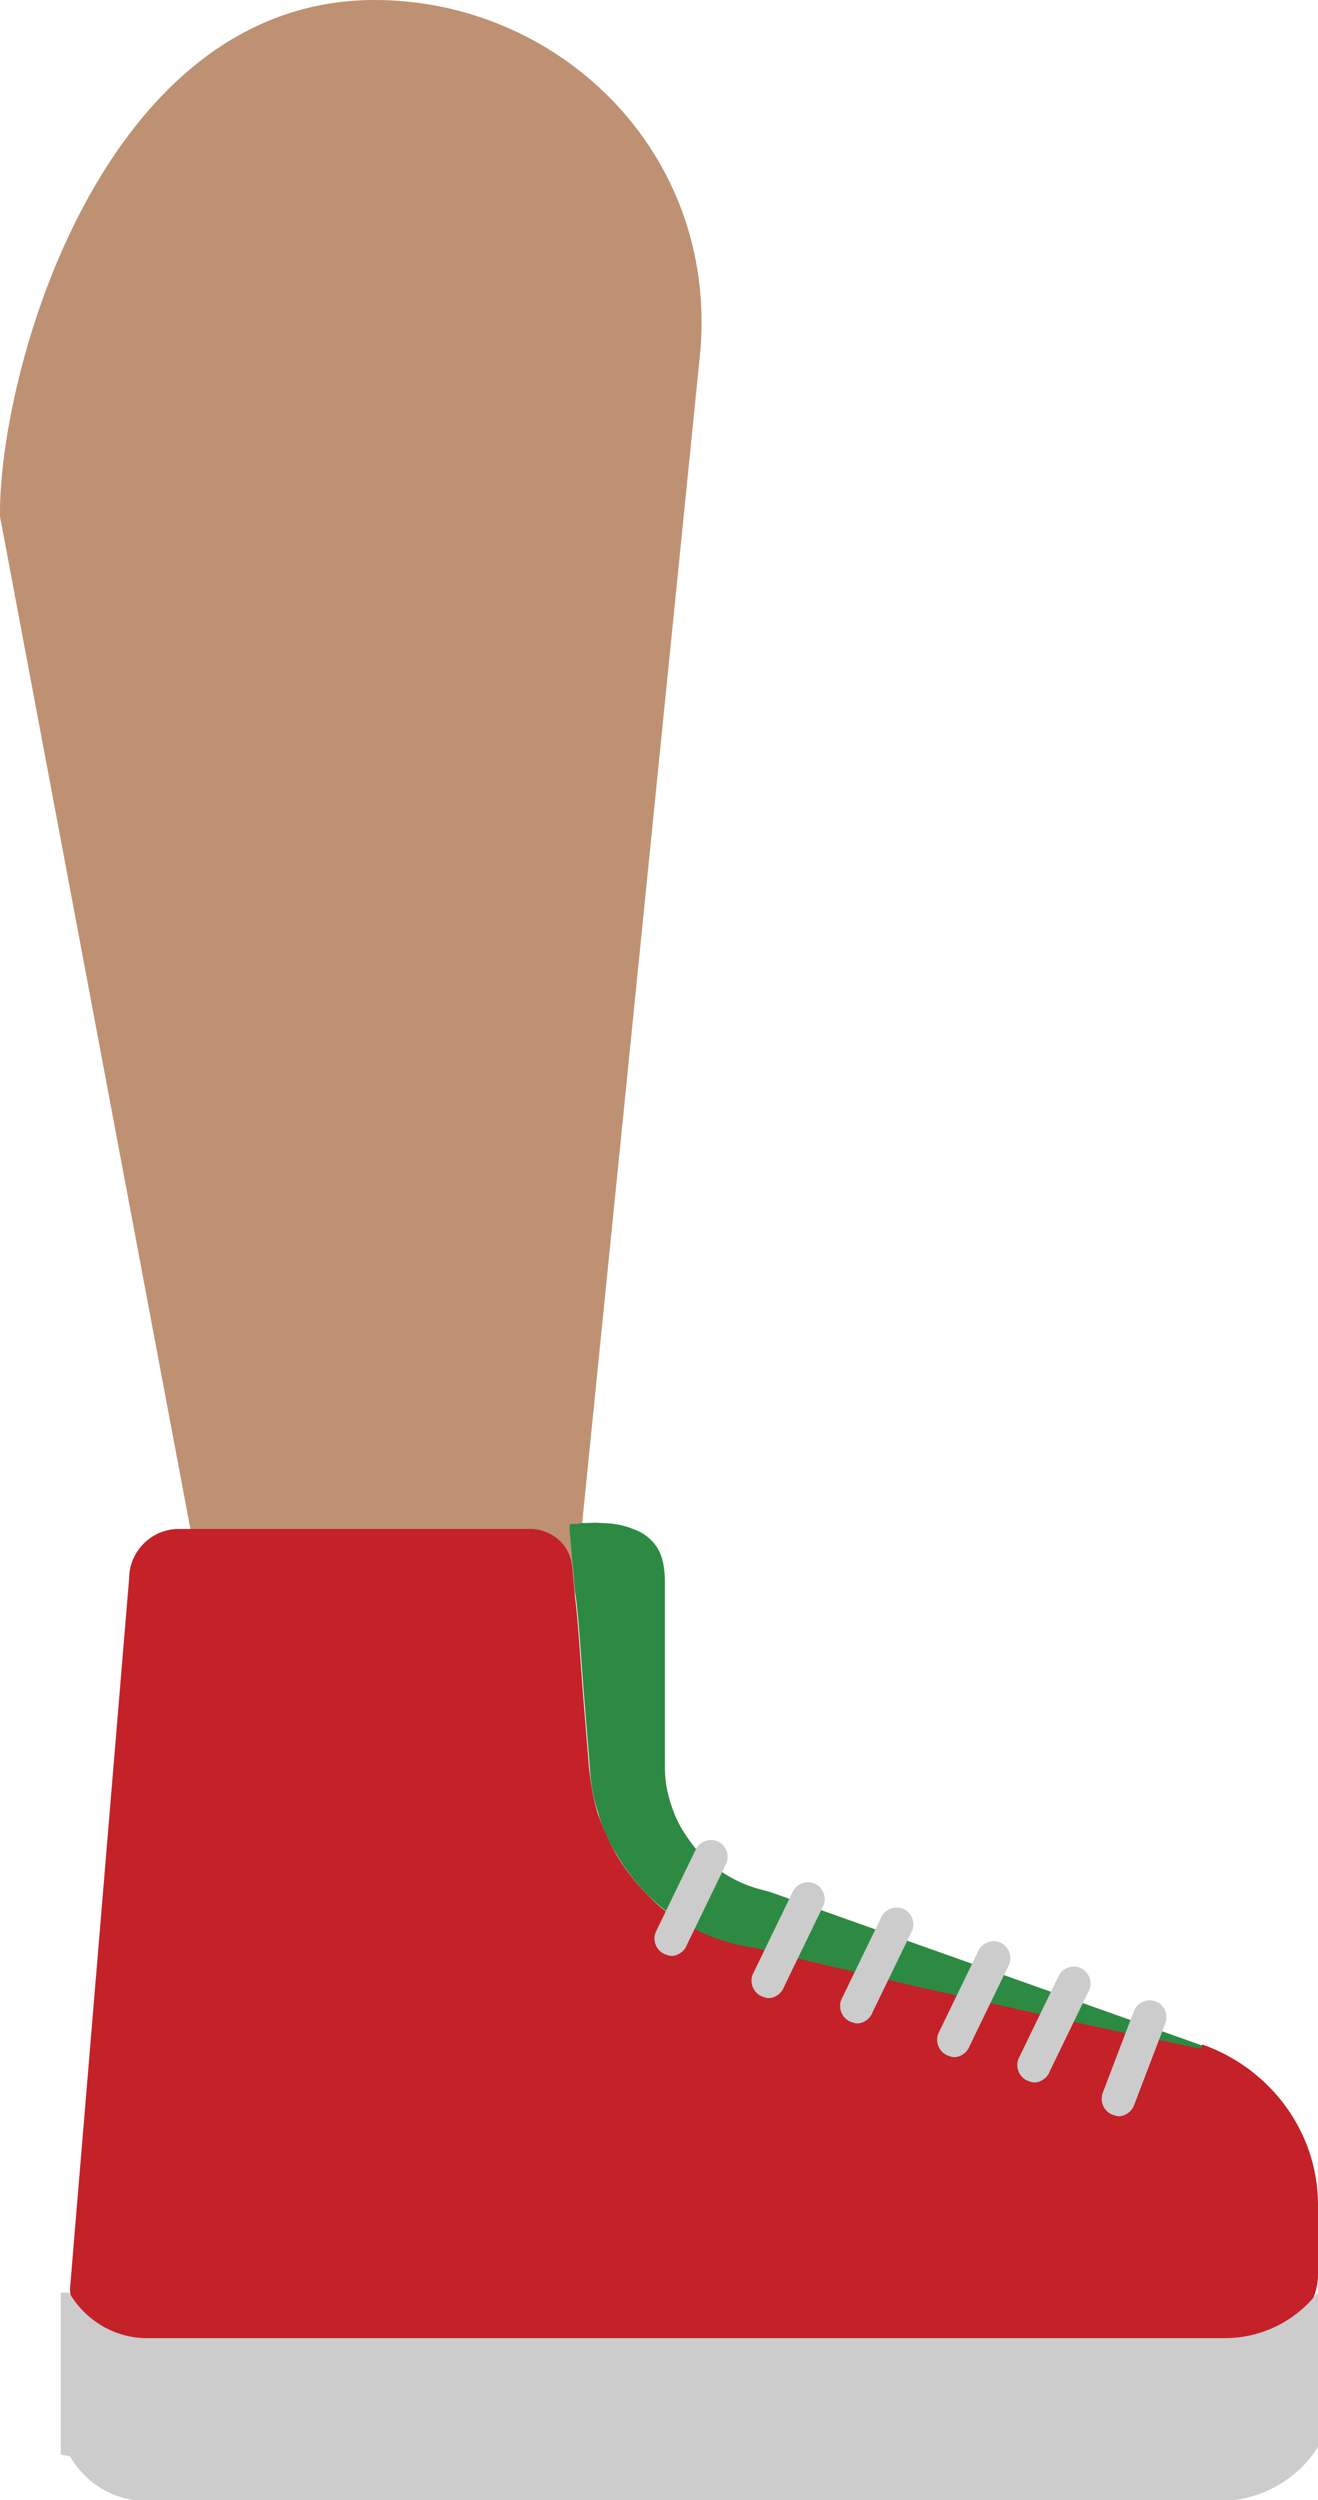 <!-- Generator: Adobe Illustrator 19.1.0, SVG Export Plug-In  -->
<svg version="1.1"
	 xmlns="http://www.w3.org/2000/svg" xmlns:xlink="http://www.w3.org/1999/xlink" xmlns:a="http://ns.adobe.com/AdobeSVGViewerExtensions/3.0/"
	 x="0px" y="0px" width="156.2px" height="296.3px" viewBox="0 0 156.2 296.3" style="enable-background:new 0 0 156.2 296.3;"
	 xml:space="preserve">
<style type="text/css">
	.st0{fill:#BE9173;}
	.st1{fill:#2D8A42;}
	.st2{fill:#C42128;}
	.st3{fill:#CCCCCC;}
</style>
<defs>
</defs>
<g>
	<path class="st0" d="M67.4,196.3l-42,0L0,61.2C-0.2,44.4,12,0,44.4,0l0,0C66.2,0,85,18,83,41.6L67.4,196.3z"/>
	<g>
		<g>
			<path class="st1" d="M91.2,224.2L91.2,224.2L91.2,224.2c-1.2-0.3-2.3-0.6-3.4-1.1c-1.1-0.5-2.1-1.1-3-1.8
				c-0.9-0.7-1.8-1.5-2.5-2.4c-0.7-0.9-1.4-1.9-1.9-2.9c-0.5-1-0.9-2.1-1.2-3.3c-0.3-1.1-0.4-2.3-0.4-3.4l0-7.2l0-14.5
				c0-1.2-0.1-2.6-0.7-3.8c-0.6-1.2-1.8-2.2-3.1-2.6c-1.2-0.5-2.5-0.7-3.8-0.7c-0.6-0.1-1.2,0-1.9,0c-0.3,0-0.6,0-0.9,0.1l-0.5,0
				c-0.2,0-0.3,0-0.4,0.2l0,0.5l0.7,7.7c0.4,2.7,0.7,8.3,1.1,13.1l0.6,7.4c0.1,1.8,0.4,3.6,1,5.4c0.5,1.7,1.2,3.4,2.2,4.9
				c0.9,1.6,2,3,3.2,4.3c1.2,1.3,2.6,2.4,4,3.4c1.5,1,3,1.7,4.6,2.3c1.6,0.6,3.3,1,5,1.2l-0.9-0.2c4.4,1.1,8.8,2.2,13.3,3.2l6.7,1.6
				c2.2,0.5,4.4,1.1,6.7,1.5l13.4,3l6.7,1.5l6.7,1.4l0.2-0.5l0,0L91.2,224.2z"/>
			<g>
				<path class="st2" d="M142.5,242.3L142.5,242.3l-0.2,0.5l-6.7-1.4L129,240l-13.4-3c-2.2-0.5-4.4-1-6.7-1.5l-6.7-1.6
					c-4.4-1-8.9-2.1-13.3-3.2l0.9,0.2c-1.7-0.2-3.3-0.6-5-1.2c-1.6-0.6-3.2-1.4-4.6-2.3c-1.5-0.9-2.8-2.1-4-3.4
					c-1.2-1.3-2.3-2.7-3.2-4.3c-0.9-1.5-1.6-3.2-2.2-4.9c-0.5-1.7-0.8-3.5-1-5.4l-0.6-7.4c-0.4-4.8-0.7-10.4-1.1-13.1l-0.3-3.2
					c-0.2-2.6-2.4-4.5-5-4.5H21.2c-3.3,0-5.9,2.7-5.9,5.9l-7,84.1c0,3.3,2.7,5.9,5.9,5.9h64.2h70.2c4.2,0,7.6-3.4,7.6-7.6v-8.2
					C156.2,252.8,150.7,245.2,142.5,242.3z"/>
				<path class="st3" d="M156.2,271.7l-0.9,1c-2.6,2.8-6.3,4.4-10.1,4.4H17.4c-3.8,0-7.3-2.1-9.2-5.4h-1v19.2l1.1,0.2
					c1.9,3.3,5.3,5.3,9.1,5.3h127.1c4.3,0,8.4-2,11-5.4l0.7-1V271.7z"/>
			</g>
			<g>
				<path class="st3" d="M132.6,250.8c-0.3,0-0.5-0.1-0.8-0.2c-1-0.4-1.5-1.6-1.1-2.6l3.7-9.7c0.4-1,1.6-1.5,2.6-1.1
					c1,0.4,1.5,1.6,1.1,2.6l-3.7,9.7C134.1,250.3,133.3,250.8,132.6,250.8z"/>
			</g>
			<g>
				<path class="st3" d="M122.6,246.8c-0.3,0-0.5-0.1-0.8-0.2c-1-0.4-1.5-1.6-1.1-2.6l4.7-9.7c0.4-1,1.6-1.5,2.6-1.1
					c1,0.4,1.5,1.6,1.1,2.6l-4.7,9.7C124.1,246.3,123.3,246.8,122.6,246.8z"/>
			</g>
			<g>
				<path class="st3" d="M113.1,243.8c-0.3,0-0.5-0.1-0.8-0.2c-1-0.4-1.5-1.6-1.1-2.6l4.7-9.7c0.4-1,1.6-1.5,2.6-1.1
					c1,0.4,1.5,1.6,1.1,2.6l-4.7,9.7C114.6,243.3,113.8,243.8,113.1,243.8z"/>
			</g>
			<g>
				<path class="st3" d="M101.6,239.8c-0.3,0-0.5-0.1-0.8-0.2c-1-0.4-1.5-1.6-1.1-2.6l4.7-9.7c0.4-1,1.6-1.5,2.6-1.1
					c1,0.4,1.5,1.6,1.1,2.6l-4.7,9.7C103.1,239.3,102.3,239.8,101.6,239.8z"/>
			</g>
			<g>
				<path class="st3" d="M91.1,236.8c-0.3,0-0.5-0.1-0.8-0.2c-1-0.4-1.5-1.6-1.1-2.6l4.7-9.7c0.4-1,1.6-1.5,2.6-1.1
					c1,0.4,1.5,1.6,1.1,2.6l-4.7,9.7C92.6,236.3,91.8,236.8,91.1,236.8z"/>
			</g>
		</g>
		<g>
			<path class="st3" d="M79.6,231.8c-0.3,0-0.5-0.1-0.8-0.2c-1-0.4-1.5-1.6-1.1-2.6l4.7-9.7c0.4-1,1.6-1.5,2.6-1.1
				c1,0.4,1.5,1.6,1.1,2.6l-4.7,9.7C81.1,231.3,80.3,231.8,79.6,231.8z"/>
		</g>
	</g>
</g>
</svg>
